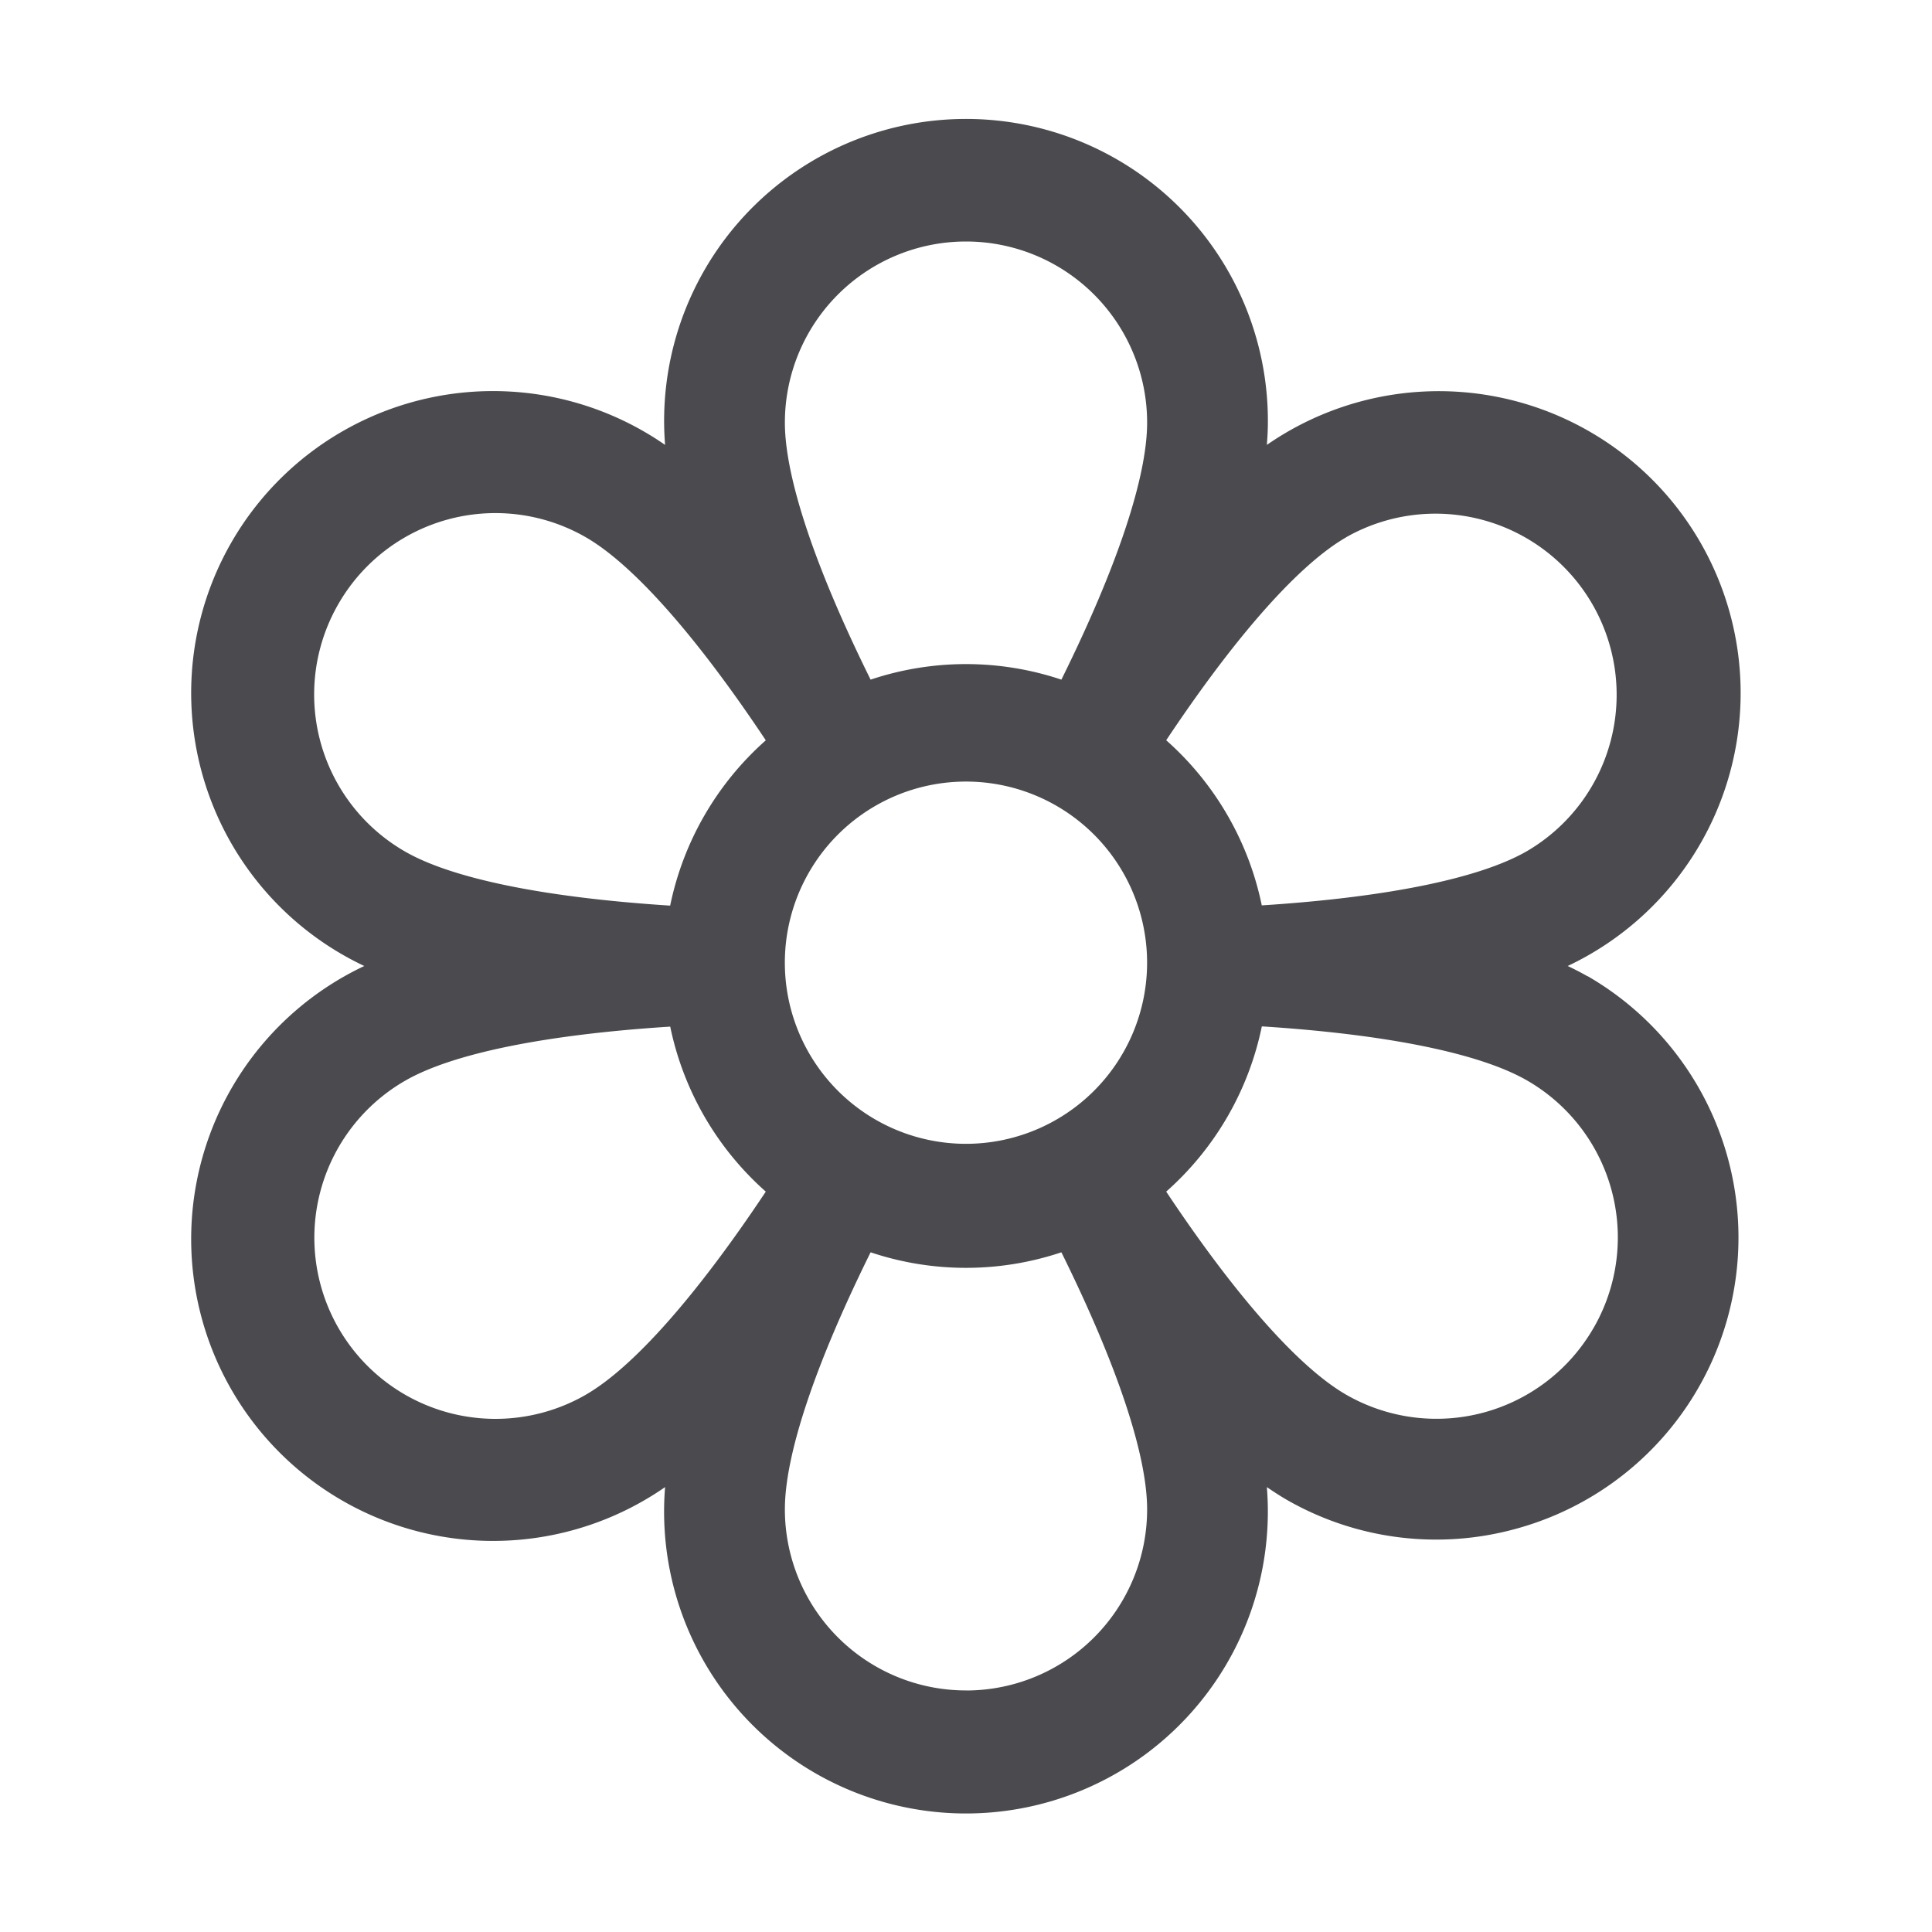 <svg xmlns="http://www.w3.org/2000/svg" width="32" height="32" fill="none" viewBox="0 0 32 32">
  <path fill="#4A4A4F" d="M26.294 16.17a4.707 4.707 0 0 0-.328-.17 5 5 0 1 0-4.983-8.631c.01-.125.017-.25.017-.375a5 5 0 1 0-9.984.375A5 5 0 1 0 6.034 16a5 5 0 1 0 4.982 8.631 5 5 0 1 0 9.967 0c.104.071.21.14.31.199a4.973 4.973 0 0 0 3.796.497 5 5 0 0 0 1.205-9.16v.003ZM13 16a3 3 0 1 1 5.999 0A3 3 0 0 1 13 16Zm9.294-7.1a3 3 0 0 1 3 5.196c-.784.454-2.326.767-4.395.9a5 5 0 0 0-1.583-2.735c1.15-1.727 2.194-2.907 2.978-3.36ZM16 4a3 3 0 0 1 3 3c0 .905-.5 2.399-1.42 4.257a4.977 4.977 0 0 0-3.16 0C13.5 9.4 13 7.905 13 7a3 3 0 0 1 3-3ZM5.607 10a3 3 0 0 1 4.1-1.099c.783.454 1.827 1.634 2.977 3.361A5 5 0 0 0 11.1 15c-2.069-.133-3.611-.445-4.395-.898A3 3 0 0 1 5.607 10Zm4.1 13.099a3 3 0 0 1-3-5.197c.783-.453 2.325-.766 4.394-.898a5 5 0 0 0 1.583 2.733c-1.15 1.728-2.194 2.908-2.978 3.362Zm6.293 4.9a3 3 0 0 1-3-3c0-.904.5-2.398 1.42-4.257a4.977 4.977 0 0 0 3.16 0C18.5 22.602 19 24.095 19 25a3 3 0 0 1-3 3Zm10.392-6a3.002 3.002 0 0 1-4.098 1.1c-.784-.454-1.828-1.634-2.978-3.362A5 5 0 0 0 20.9 17c2.069.132 3.611.445 4.395.897A3 3 0 0 1 26.392 22Z"/>
</svg>
